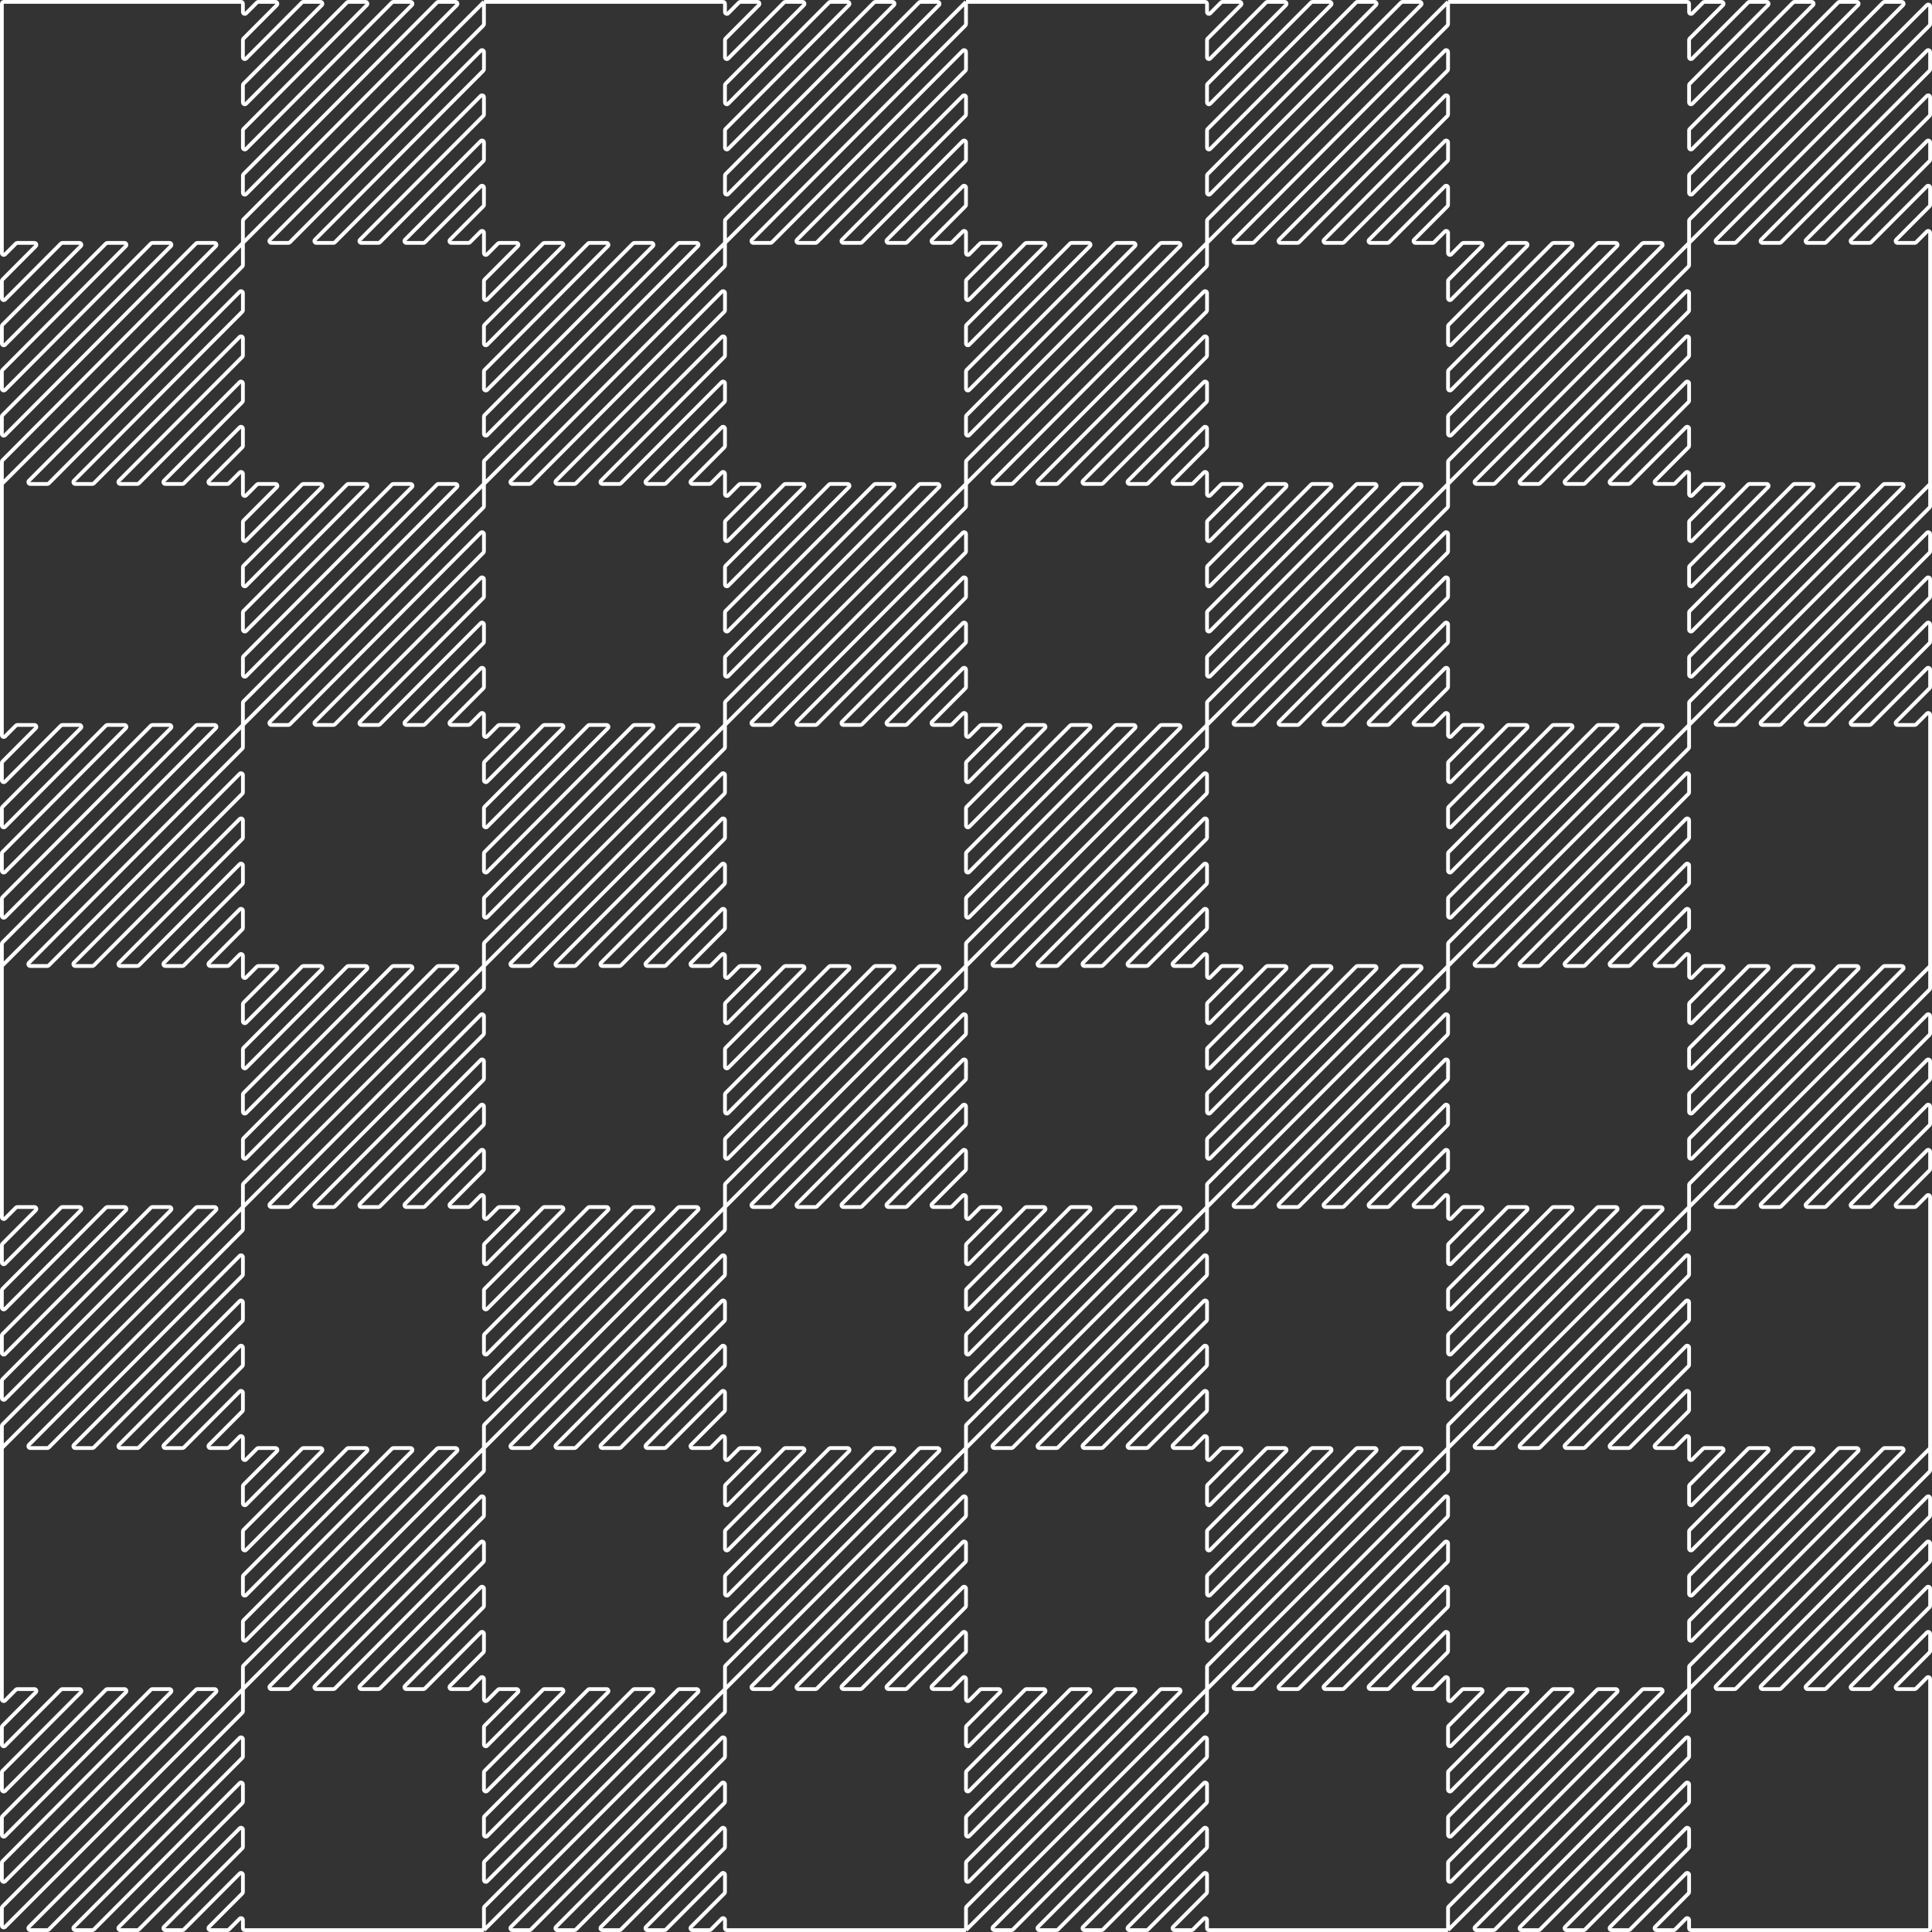 <svg width="1026" height="1026" viewBox="0 0 1026 1026" fill="none" xmlns="http://www.w3.org/2000/svg">
<rect x="0" y="0" width="1026" height="1026" fill="#333333" stroke="none"/>
<path d="M129 897L2.707 1023.29C2.077 1023.92 1 1023.48 1 1022.59V1013.21C1 1012.94 1.105 1012.69 1.292 1012.5L114.643 898.706C115.271 898.075 114.825 897 113.935 897H104.804C104.539 897 104.284 897.106 104.096 897.294L2.708 999.078C2.079 999.71 1 999.264 1 998.372L1 989.206C1 988.941 1.105 988.688 1.292 988.5L90.737 898.706C91.365 898.075 90.918 897 90.028 897H80.898C80.632 897 80.377 897.106 80.189 897.294L2.709 975.078C2.079 975.71 1 975.264 1 974.372L1 965.206C1 964.941 1.105 964.688 1.292 964.5L66.83 898.706C67.458 898.075 67.011 897 66.121 897H56.991C56.725 897 56.47 897.106 56.283 897.294L2.709 951.078C2.079 951.71 1 951.264 1 950.372L1 941.206C1 940.941 1.105 940.688 1.292 940.5L42.923 898.706C43.551 898.075 43.105 897 42.215 897H33.085C32.819 897 32.564 897.106 32.376 897.294L2.709 927.078C2.079 927.71 1 927.264 1 926.372L1 917.206C1 916.941 1.105 916.688 1.292 916.5L19.017 898.706C19.645 898.075 19.198 897 18.308 897H9.178C8.912 897 8.657 897.106 8.469 897.294L2.709 903.078C2.079 903.71 1 903.264 1 902.372L1 769M129 897V908.794C129 909.059 128.895 909.312 128.708 909.5L15.357 1023.29C14.729 1023.92 15.175 1025 16.065 1025H25.196C25.462 1025 25.716 1024.89 25.904 1024.71L127.292 922.922C127.921 922.29 129 922.736 129 923.628V932.794C129 933.059 128.895 933.312 128.708 933.5L39.263 1023.29C38.635 1023.92 39.082 1025 39.972 1025H49.102C49.368 1025 49.623 1024.89 49.811 1024.71L127.292 946.922C127.921 946.29 129 946.736 129 947.628V956.794C129 957.059 128.895 957.312 128.708 957.5L63.17 1023.29C62.542 1023.92 62.989 1025 63.879 1025H73.009C73.275 1025 73.53 1024.89 73.717 1024.71L127.292 970.922C127.921 970.29 129 970.736 129 971.628V980.794C129 981.059 128.895 981.312 128.708 981.5L87.077 1023.29C86.448 1023.92 86.895 1025 87.785 1025H96.915C97.181 1025 97.436 1024.89 97.624 1024.71L127.292 994.922C127.921 994.29 129 994.736 129 995.628V1004.79C129 1005.06 128.895 1005.31 128.708 1005.5L110.983 1023.29C110.355 1023.92 110.802 1025 111.692 1025H120.822C121.088 1025 121.343 1024.89 121.531 1024.71L127.292 1018.92C127.921 1018.29 129 1018.74 129 1019.63V1024C129 1024.55 129.448 1025 130 1025H257M129 897L257 769M129 897V885.206C129 884.941 129.105 884.688 129.292 884.5L242.643 770.706C243.271 770.075 242.825 769 241.935 769H232.804C232.539 769 232.284 769.106 232.096 769.294L130.708 871.078C130.079 871.71 129 871.264 129 870.372V861.206C129 860.941 129.105 860.688 129.292 860.5L218.737 770.706C219.365 770.075 218.918 769 218.028 769H208.898C208.632 769 208.377 769.106 208.189 769.294L130.708 847.078C130.079 847.71 129 847.264 129 846.372V837.206C129 836.941 129.105 836.688 129.292 836.5L194.83 770.706C195.458 770.075 195.011 769 194.122 769H184.991C184.725 769 184.47 769.106 184.283 769.294L130.708 823.078C130.079 823.71 129 823.264 129 822.372V813.206C129 812.941 129.105 812.688 129.292 812.5L170.923 770.706C171.552 770.075 171.105 769 170.215 769H161.085C160.819 769 160.564 769.106 160.376 769.294L130.709 799.078C130.079 799.71 129 799.264 129 798.372L129 789.206C129 788.941 129.105 788.688 129.292 788.5L147.017 770.706C147.645 770.075 147.198 769 146.308 769H137.178C136.912 769 136.657 769.106 136.469 769.294L130.709 775.078C130.079 775.71 129 775.264 129 774.372V769L129 763.628C129 762.736 127.921 762.29 127.292 762.922L121.531 768.706C121.343 768.894 121.088 769 120.822 769H111.692C110.802 769 110.355 767.925 110.983 767.294L128.708 749.5C128.895 749.312 129 749.059 129 748.794V739.628C129 738.736 127.921 738.29 127.292 738.922L97.624 768.706C97.436 768.894 97.181 769 96.915 769H87.785C86.895 769 86.448 767.925 87.077 767.294L128.708 725.5C128.895 725.312 129 725.059 129 724.794V715.628C129 714.736 127.921 714.29 127.292 714.922L73.717 768.706C73.53 768.894 73.275 769 73.009 769H63.879C62.989 769 62.542 767.925 63.17 767.294L128.708 701.5C128.895 701.312 129 701.059 129 700.794V691.628C129 690.736 127.921 690.29 127.292 690.922L49.811 768.706C49.623 768.894 49.368 769 49.102 769H39.972C39.082 769 38.635 767.925 39.263 767.294L128.708 677.5C128.895 677.312 129 677.059 129 676.794V667.628C129 666.736 127.921 666.29 127.292 666.922L25.904 768.706C25.716 768.894 25.462 769 25.196 769H16.065C15.175 769 14.729 767.925 15.357 767.294L128.708 653.5C128.895 653.312 129 653.059 129 652.794V641M1 769L129 641M1 769V757.206C1 756.941 1.105 756.688 1.292 756.5L114.643 642.706C115.271 642.075 114.825 641 113.935 641H104.804C104.539 641 104.284 641.106 104.096 641.294L2.708 743.078C2.079 743.71 1 743.264 1 742.372L1 733.206C1 732.941 1.105 732.688 1.292 732.5L90.737 642.706C91.365 642.075 90.918 641 90.028 641H80.898C80.632 641 80.377 641.106 80.189 641.294L2.709 719.078C2.079 719.71 1 719.264 1 718.372L1 709.206C1 708.941 1.105 708.688 1.292 708.5L66.83 642.706C67.458 642.075 67.011 641 66.121 641H56.991C56.725 641 56.47 641.106 56.283 641.294L2.709 695.078C2.079 695.71 1 695.264 1 694.372L1 685.206C1 684.941 1.105 684.688 1.292 684.5L42.923 642.706C43.551 642.075 43.105 641 42.215 641H33.085C32.819 641 32.564 641.106 32.376 641.294L2.709 671.078C2.079 671.71 1 671.264 1 670.372L1 661.206C1 660.941 1.105 660.688 1.292 660.5L19.017 642.706C19.645 642.075 19.198 641 18.308 641H9.178C8.912 641 8.657 641.106 8.469 641.294L2.709 647.078C2.079 647.71 1 647.264 1 646.372L1 513M257 769V780.794C257 781.059 256.895 781.312 256.709 781.5L143.357 895.294C142.729 895.925 143.175 897 144.065 897H153.196C153.461 897 153.716 896.894 153.904 896.706L255.292 794.922C255.921 794.29 257 794.736 257 795.628V804.794C257 805.059 256.895 805.312 256.709 805.5L167.263 895.294C166.635 895.925 167.082 897 167.972 897H177.102C177.368 897 177.623 896.894 177.811 896.706L255.292 818.922C255.921 818.29 257 818.736 257 819.628V828.794C257 829.059 256.895 829.312 256.709 829.5L191.17 895.294C190.542 895.925 190.989 897 191.879 897H201.009C201.275 897 201.53 896.894 201.717 896.706L255.292 842.922C255.921 842.29 257 842.736 257 843.628V852.794C257 853.059 256.895 853.312 256.709 853.5L215.077 895.294C214.449 895.925 214.895 897 215.785 897H224.915C225.181 897 225.436 896.894 225.624 896.706L255.292 866.922C255.921 866.29 257 866.736 257 867.628V876.794C257 877.059 256.895 877.312 256.709 877.5L238.983 895.294C238.355 895.925 238.802 897 239.692 897H248.822C249.088 897 249.343 896.894 249.531 896.706L255.292 890.922C255.921 890.29 257 890.736 257 891.628V897V902.372C257 903.264 258.079 903.71 258.709 903.078L264.47 897.294C264.657 897.106 264.912 897 265.178 897H274.308C275.198 897 275.645 898.075 275.017 898.706L257.292 916.5C257.105 916.688 257 916.941 257 917.206V926.372C257 927.264 258.079 927.71 258.709 927.078L288.376 897.294C288.564 897.106 288.819 897 289.085 897H298.215C299.105 897 299.552 898.075 298.923 898.706L257.292 940.5C257.105 940.688 257 940.941 257 941.206V950.372C257 951.264 258.079 951.71 258.709 951.078L312.283 897.294C312.47 897.106 312.725 897 312.991 897H322.122C323.011 897 323.458 898.075 322.83 898.706L257.292 964.5C257.105 964.688 257 964.941 257 965.206V974.372C257 975.264 258.079 975.71 258.709 975.078L336.189 897.294C336.377 897.106 336.632 897 336.898 897H346.028C346.918 897 347.365 898.075 346.737 898.706L257.292 988.5C257.105 988.688 257 988.941 257 989.206V998.372C257 999.264 258.079 999.71 258.709 999.078L360.096 897.294C360.284 897.106 360.539 897 360.804 897H369.935C370.825 897 371.271 898.075 370.643 898.706L257.292 1012.5C257.105 1012.69 257 1012.94 257 1013.21V1025M257 769L385 641M257 769V757.206C257 756.941 257.105 756.688 257.292 756.5L370.643 642.706C371.271 642.075 370.825 641 369.935 641H360.804C360.539 641 360.284 641.106 360.096 641.294L258.709 743.078C258.079 743.71 257 743.264 257 742.372V733.206C257 732.941 257.105 732.688 257.292 732.5L346.737 642.706C347.365 642.075 346.918 641 346.028 641H336.898C336.632 641 336.377 641.106 336.189 641.294L258.709 719.078C258.079 719.71 257 719.264 257 718.372V709.206C257 708.941 257.105 708.688 257.292 708.5L322.83 642.706C323.458 642.075 323.011 641 322.122 641H312.991C312.725 641 312.47 641.106 312.283 641.294L258.709 695.078C258.079 695.71 257 695.264 257 694.372V685.206C257 684.941 257.105 684.688 257.292 684.5L298.923 642.706C299.552 642.075 299.105 641 298.215 641H289.085C288.819 641 288.564 641.106 288.376 641.294L258.709 671.078C258.079 671.71 257 671.264 257 670.372V661.206C257 660.941 257.105 660.688 257.292 660.5L275.017 642.706C275.645 642.075 275.198 641 274.308 641H265.178C264.912 641 264.657 641.106 264.47 641.294L258.709 647.078C258.079 647.71 257 647.264 257 646.372V641V635.628C257 634.736 255.921 634.29 255.292 634.922L249.531 640.706C249.343 640.894 249.088 641 248.822 641H239.692C238.802 641 238.355 639.925 238.983 639.294L256.709 621.5C256.895 621.312 257 621.059 257 620.794V611.628C257 610.736 255.921 610.29 255.292 610.922L225.624 640.706C225.436 640.894 225.181 641 224.915 641H215.785C214.895 641 214.449 639.925 215.077 639.294L256.709 597.5C256.895 597.312 257 597.059 257 596.794V587.628C257 586.736 255.921 586.29 255.292 586.922L201.717 640.706C201.53 640.894 201.275 641 201.009 641H191.879C190.989 641 190.542 639.925 191.17 639.294L256.709 573.5C256.895 573.312 257 573.059 257 572.794V563.628C257 562.736 255.921 562.29 255.292 562.922L177.811 640.706C177.623 640.894 177.368 641 177.102 641H167.972C167.082 641 166.635 639.925 167.263 639.294L256.709 549.5C256.895 549.312 257 549.059 257 548.794V539.628C257 538.736 255.921 538.29 255.292 538.922L153.904 640.706C153.716 640.894 153.461 641 153.196 641H144.065C143.175 641 142.729 639.925 143.357 639.294L256.709 525.5C256.895 525.312 257 525.059 257 524.794V513M385 641V652.794C385 653.059 384.895 653.312 384.709 653.5L271.357 767.294C270.729 767.925 271.175 769 272.065 769H281.196C281.461 769 281.716 768.894 281.904 768.706L383.292 666.922C383.921 666.29 385 666.736 385 667.628V676.794C385 677.059 384.895 677.312 384.709 677.5L295.263 767.294C294.635 767.925 295.082 769 295.972 769H305.102C305.368 769 305.623 768.894 305.811 768.706L383.292 690.922C383.921 690.29 385 690.736 385 691.628V700.794C385 701.059 384.895 701.312 384.709 701.5L319.17 767.294C318.542 767.925 318.989 769 319.879 769H329.009C329.275 769 329.53 768.894 329.717 768.706L383.292 714.922C383.921 714.29 385 714.736 385 715.628V724.794C385 725.059 384.895 725.312 384.709 725.5L343.077 767.294C342.449 767.925 342.895 769 343.785 769H352.915C353.181 769 353.436 768.894 353.624 768.706L383.292 738.922C383.921 738.29 385 738.736 385 739.628V748.794C385 749.059 384.895 749.312 384.709 749.5L366.983 767.294C366.355 767.925 366.802 769 367.692 769H376.822C377.088 769 377.343 768.894 377.531 768.706L383.292 762.922C383.921 762.29 385 762.736 385 763.628V769V774.372C385 775.264 386.079 775.71 386.709 775.078L392.47 769.294C392.657 769.106 392.912 769 393.178 769H402.308C403.198 769 403.645 770.075 403.017 770.706L385.292 788.5C385.105 788.688 385 788.941 385 789.206V798.372C385 799.264 386.079 799.71 386.709 799.078L416.376 769.294C416.564 769.106 416.819 769 417.085 769H426.215C427.105 769 427.552 770.075 426.923 770.706L385.292 812.5C385.105 812.688 385 812.941 385 813.206V822.372C385 823.264 386.079 823.71 386.709 823.078L440.283 769.294C440.47 769.106 440.725 769 440.991 769H450.122C451.011 769 451.458 770.075 450.83 770.706L385.292 836.5C385.105 836.688 385 836.941 385 837.206V846.372C385 847.264 386.079 847.71 386.709 847.078L464.189 769.294C464.377 769.106 464.632 769 464.898 769H474.028C474.918 769 475.365 770.075 474.737 770.706L385.292 860.5C385.105 860.688 385 860.941 385 861.206V870.372C385 871.264 386.079 871.71 386.709 871.078L488.096 769.294C488.284 769.106 488.539 769 488.804 769H497.935C498.825 769 499.271 770.075 498.643 770.706L385.292 884.5C385.105 884.688 385 884.941 385 885.206V897M385 641L513 513M385 641V629.206C385 628.941 385.105 628.688 385.292 628.5L498.643 514.706C499.271 514.075 498.825 513 497.935 513H488.804C488.539 513 488.284 513.106 488.096 513.294L386.709 615.078C386.079 615.71 385 615.264 385 614.372V605.206C385 604.941 385.105 604.688 385.292 604.5L474.737 514.706C475.365 514.075 474.918 513 474.028 513H464.898C464.632 513 464.377 513.106 464.189 513.294L386.709 591.078C386.079 591.71 385 591.264 385 590.372V581.206C385 580.941 385.105 580.688 385.292 580.5L450.83 514.706C451.458 514.075 451.011 513 450.122 513H440.991C440.725 513 440.47 513.106 440.283 513.294L386.709 567.078C386.079 567.71 385 567.264 385 566.372V557.206C385 556.941 385.105 556.688 385.292 556.5L426.923 514.706C427.552 514.075 427.105 513 426.215 513H417.085C416.819 513 416.564 513.106 416.376 513.294L386.709 543.078C386.079 543.71 385 543.264 385 542.372V533.206C385 532.941 385.105 532.688 385.292 532.5L403.017 514.706C403.645 514.075 403.198 513 402.308 513H393.178C392.912 513 392.657 513.106 392.47 513.294L386.709 519.078C386.079 519.71 385 519.264 385 518.372V513V507.628C385 506.736 383.921 506.29 383.292 506.922L377.531 512.706C377.343 512.894 377.088 513 376.822 513H367.692C366.802 513 366.355 511.925 366.983 511.294L384.709 493.5C384.895 493.312 385 493.059 385 492.794V483.628C385 482.736 383.921 482.29 383.292 482.922L353.624 512.706C353.436 512.894 353.181 513 352.915 513H343.785C342.895 513 342.449 511.925 343.077 511.294L384.709 469.5C384.895 469.312 385 469.059 385 468.794V459.628C385 458.736 383.921 458.29 383.292 458.922L329.717 512.706C329.53 512.894 329.275 513 329.009 513H319.879C318.989 513 318.542 511.925 319.17 511.294L384.709 445.5C384.895 445.312 385 445.059 385 444.794V435.628C385 434.736 383.921 434.29 383.292 434.922L305.811 512.706C305.623 512.894 305.368 513 305.102 513H295.972C295.082 513 294.635 511.925 295.263 511.294L384.709 421.5C384.895 421.312 385 421.059 385 420.794V411.628C385 410.736 383.921 410.29 383.292 410.922L281.904 512.706C281.716 512.894 281.461 513 281.196 513H272.065C271.175 513 270.729 511.925 271.357 511.294L384.709 397.5C384.895 397.312 385 397.059 385 396.794V385M513 513V524.794C513 525.059 512.895 525.312 512.708 525.5L399.357 639.294C398.729 639.925 399.175 641 400.065 641H409.196C409.461 641 409.716 640.894 409.904 640.706L511.292 538.922C511.921 538.29 513 538.736 513 539.628V548.794C513 549.059 512.895 549.312 512.708 549.5L423.263 639.294C422.635 639.925 423.082 641 423.972 641H433.102C433.368 641 433.623 640.894 433.811 640.706L511.292 562.922C511.921 562.29 513 562.736 513 563.628V572.794C513 573.059 512.895 573.312 512.708 573.5L447.17 639.294C446.542 639.925 446.989 641 447.879 641H457.009C457.275 641 457.53 640.894 457.717 640.706L511.292 586.922C511.921 586.29 513 586.736 513 587.628V596.794C513 597.059 512.895 597.312 512.708 597.5L471.077 639.294C470.449 639.925 470.895 641 471.785 641H480.915C481.181 641 481.436 640.894 481.624 640.706L511.292 610.922C511.921 610.29 513 610.736 513 611.628V620.794C513 621.059 512.895 621.312 512.708 621.5L494.983 639.294C494.355 639.925 494.802 641 495.692 641H504.822C505.088 641 505.343 640.894 505.531 640.706L511.292 634.922C511.921 634.29 513 634.736 513 635.628V641V646.372C513 647.264 514.079 647.71 514.708 647.078L520.469 641.294C520.657 641.106 520.912 641 521.178 641H530.308C531.198 641 531.645 642.075 531.017 642.706L513.292 660.5C513.105 660.688 513 660.941 513 661.206V670.372C513 671.264 514.079 671.71 514.708 671.078L544.376 641.294C544.564 641.106 544.819 641 545.085 641H554.215C555.105 641 555.552 642.075 554.923 642.706L513.292 684.5C513.105 684.688 513 684.941 513 685.206V694.372C513 695.264 514.079 695.71 514.708 695.078L568.283 641.294C568.47 641.106 568.725 641 568.991 641H578.121C579.011 641 579.458 642.075 578.83 642.706L513.292 708.5C513.105 708.688 513 708.941 513 709.206V718.372C513 719.264 514.079 719.71 514.708 719.078L592.189 641.294C592.377 641.106 592.632 641 592.898 641H602.028C602.918 641 603.365 642.075 602.737 642.706L513.292 732.5C513.105 732.688 513 732.941 513 733.206V742.372C513 743.264 514.079 743.71 514.708 743.078L616.096 641.294C616.284 641.106 616.539 641 616.804 641H625.935C626.825 641 627.271 642.075 626.643 642.706L513.292 756.5C513.105 756.688 513 756.941 513 757.206V769M513 513L641 385M513 513V501.206C513 500.941 513.105 500.688 513.292 500.5L626.643 386.706C627.271 386.075 626.825 385 625.935 385H616.804C616.539 385 616.284 385.106 616.096 385.294L514.708 487.078C514.079 487.71 513 487.264 513 486.372V477.206C513 476.941 513.105 476.688 513.292 476.5L602.737 386.706C603.365 386.075 602.918 385 602.028 385H592.898C592.632 385 592.377 385.106 592.189 385.294L514.708 463.078C514.079 463.71 513 463.264 513 462.372V453.206C513 452.941 513.105 452.688 513.292 452.5L578.83 386.706C579.458 386.075 579.011 385 578.121 385H568.991C568.725 385 568.47 385.106 568.283 385.294L514.708 439.078C514.079 439.71 513 439.264 513 438.372V429.206C513 428.941 513.105 428.688 513.292 428.5L554.923 386.706C555.552 386.075 555.105 385 554.215 385H545.085C544.819 385 544.564 385.106 544.376 385.294L514.708 415.078C514.079 415.71 513 415.264 513 414.372V405.206C513 404.941 513.105 404.688 513.292 404.5L531.017 386.706C531.645 386.075 531.198 385 530.308 385H521.178C520.912 385 520.657 385.106 520.469 385.294L514.708 391.078C514.079 391.71 513 391.264 513 390.372V385V379.628C513 378.736 511.921 378.29 511.292 378.922L505.531 384.706C505.343 384.894 505.088 385 504.822 385H495.692C494.802 385 494.355 383.925 494.983 383.294L512.708 365.5C512.895 365.312 513 365.059 513 364.794V355.628C513 354.736 511.921 354.29 511.292 354.922L481.624 384.706C481.436 384.894 481.181 385 480.915 385H471.785C470.895 385 470.449 383.925 471.077 383.294L512.708 341.5C512.895 341.312 513 341.059 513 340.794V331.628C513 330.736 511.921 330.29 511.292 330.922L457.717 384.706C457.53 384.894 457.275 385 457.009 385H447.879C446.989 385 446.542 383.925 447.17 383.294L512.708 317.5C512.895 317.312 513 317.059 513 316.794V307.628C513 306.736 511.921 306.29 511.292 306.922L433.811 384.706C433.623 384.894 433.368 385 433.102 385H423.972C423.082 385 422.635 383.925 423.263 383.294L512.708 293.5C512.895 293.312 513 293.059 513 292.794V283.628C513 282.736 511.921 282.29 511.292 282.922L409.904 384.706C409.716 384.894 409.461 385 409.196 385H400.065C399.175 385 398.729 383.925 399.357 383.294L512.708 269.5C512.895 269.312 513 269.059 513 268.794V257M897 129L1023.29 2.707C1023.92 2.077 1025 2.523 1025 3.414V12.794C1025 13.059 1024.9 13.312 1024.71 13.5L911.357 127.294C910.729 127.925 911.175 129 912.065 129H921.196C921.461 129 921.716 128.894 921.904 128.706L973.305 77.103L1023.29 26.922C1023.92 26.29 1025 26.736 1025 27.628V36.794C1025 37.059 1024.9 37.312 1024.71 37.5L935.263 127.294C934.635 127.925 935.082 129 935.972 129H945.102C945.368 129 945.623 128.894 945.811 128.706L1023.29 50.922C1023.92 50.29 1025 50.736 1025 51.628V60.794C1025 61.059 1024.9 61.312 1024.71 61.5L959.17 127.294C958.542 127.925 958.989 129 959.879 129H969.009C969.275 129 969.53 128.894 969.717 128.706L1023.29 74.922C1023.92 74.29 1025 74.736 1025 75.628V84.794C1025 85.059 1024.9 85.312 1024.71 85.5L983.077 127.294C982.448 127.925 982.895 129 983.785 129H992.915C993.181 129 993.436 128.894 993.624 128.706L1023.29 98.922C1023.92 98.29 1025 98.736 1025 99.628V108.794C1025 109.059 1024.9 109.312 1024.71 109.5L1006.98 127.294C1006.36 127.925 1006.8 129 1007.69 129H1016.82C1017.09 129 1017.34 128.894 1017.53 128.706L1023.29 122.922C1023.92 122.29 1025 122.736 1025 123.628V257M897 129V117.206C897 116.941 897.105 116.688 897.292 116.5L1010.64 2.706C1011.27 2.075 1010.82 1 1009.93 1H1000.8C1000.54 1 1000.28 1.106 1000.1 1.294L898.708 103.078C898.079 103.71 897 103.264 897 102.372V93.206C897 92.941 897.105 92.688 897.292 92.5L986.737 2.706C987.365 2.075 986.918 1 986.028 1H976.898C976.632 1 976.377 1.106 976.189 1.294L898.708 79.078C898.079 79.71 897 79.264 897 78.372V69.206C897 68.941 897.105 68.688 897.292 68.5L962.83 2.706C963.458 2.075 963.011 1 962.121 1H952.991C952.725 1 952.47 1.106 952.283 1.294L898.708 55.078C898.079 55.71 897 55.264 897 54.372V45.206C897 44.941 897.105 44.688 897.292 44.5L938.923 2.706C939.552 2.075 939.105 1 938.215 1H929.085C928.819 1 928.564 1.106 928.376 1.294L898.708 31.078C898.079 31.71 897 31.264 897 30.372V21.206C897 20.941 897.105 20.688 897.292 20.5L915.017 2.706C915.645 2.075 915.198 1 914.308 1H905.178C904.912 1 904.657 1.106 904.469 1.294L898.708 7.078C898.079 7.71 897 7.264 897 6.372V2C897 1.448 896.552 1 896 1H769M897 129L769 257M897 129V140.794C897 141.059 896.895 141.312 896.708 141.5L783.357 255.294C782.729 255.925 783.175 257 784.065 257H793.196C793.461 257 793.716 256.894 793.904 256.706L895.292 154.922C895.921 154.29 897 154.736 897 155.628V164.794C897 165.059 896.895 165.312 896.708 165.5L807.263 255.294C806.635 255.925 807.082 257 807.972 257H817.102C817.368 257 817.623 256.894 817.811 256.706L895.292 178.922C895.921 178.29 897 178.736 897 179.628V188.794C897 189.059 896.895 189.312 896.708 189.5L831.17 255.294C830.542 255.925 830.989 257 831.879 257H841.009C841.275 257 841.53 256.894 841.717 256.706L895.292 202.922C895.921 202.29 897 202.736 897 203.628V212.794C897 213.059 896.895 213.312 896.708 213.5L855.077 255.294C854.448 255.925 854.895 257 855.785 257H864.915C865.181 257 865.436 256.894 865.624 256.706L895.292 226.922C895.921 226.29 897 226.736 897 227.628V236.794C897 237.059 896.895 237.312 896.708 237.5L878.983 255.294C878.355 255.925 878.802 257 879.692 257H888.822C889.088 257 889.343 256.894 889.531 256.706L895.292 250.922C895.921 250.29 897 250.736 897 251.628V257V262.372C897 263.264 898.079 263.71 898.708 263.078L904.469 257.294C904.657 257.106 904.912 257 905.178 257H914.308C915.198 257 915.645 258.075 915.017 258.706L897.292 276.5C897.105 276.688 897 276.941 897 277.206V286.372C897 287.264 898.079 287.71 898.708 287.078L928.376 257.294C928.564 257.106 928.819 257 929.085 257H938.215C939.105 257 939.552 258.075 938.923 258.706L897.292 300.5C897.105 300.688 897 300.941 897 301.206V310.372C897 311.264 898.079 311.71 898.708 311.078L952.283 257.294C952.47 257.106 952.725 257 952.991 257H962.121C963.011 257 963.458 258.075 962.83 258.706L897.292 324.5C897.105 324.688 897 324.941 897 325.206V334.372C897 335.264 898.079 335.71 898.708 335.078L976.189 257.294C976.377 257.106 976.632 257 976.898 257H986.028C986.918 257 987.365 258.075 986.737 258.706L897.292 348.5C897.105 348.688 897 348.941 897 349.206V358.372C897 359.264 898.079 359.71 898.708 359.078L1000.1 257.294C1000.28 257.106 1000.54 257 1000.8 257H1009.93C1010.82 257 1011.27 258.075 1010.64 258.706L897.292 372.5C897.105 372.688 897 372.941 897 373.206V385M1025 257L897 385M1025 257V268.794C1025 269.059 1024.9 269.312 1024.71 269.5L911.357 383.294C910.729 383.925 911.175 385 912.065 385H921.196C921.461 385 921.716 384.894 921.904 384.706L1023.29 282.922C1023.92 282.29 1025 282.736 1025 283.628V292.794C1025 293.059 1024.9 293.312 1024.71 293.5L935.263 383.294C934.635 383.925 935.082 385 935.972 385H945.102C945.368 385 945.623 384.894 945.811 384.706L1023.29 306.922C1023.92 306.29 1025 306.736 1025 307.628V316.794C1025 317.059 1024.9 317.312 1024.71 317.5L959.17 383.294C958.542 383.925 958.989 385 959.879 385H969.009C969.275 385 969.53 384.894 969.717 384.706L1023.29 330.922C1023.92 330.29 1025 330.736 1025 331.628V340.794C1025 341.059 1024.9 341.312 1024.71 341.5L983.077 383.294C982.448 383.925 982.895 385 983.785 385H992.915C993.181 385 993.436 384.894 993.624 384.706L1023.29 354.922C1023.92 354.29 1025 354.736 1025 355.628V364.794C1025 365.059 1024.9 365.312 1024.71 365.5L1006.98 383.294C1006.36 383.925 1006.8 385 1007.69 385H1016.82C1017.09 385 1017.34 384.894 1017.53 384.706L1023.29 378.922C1023.92 378.29 1025 378.736 1025 379.628V513M769 257V245.206C769 244.941 769.105 244.688 769.292 244.5L882.643 130.706C883.271 130.075 882.825 129 881.935 129H872.804C872.539 129 872.284 129.106 872.096 129.294L770.708 231.078C770.079 231.71 769 231.264 769 230.372V221.206C769 220.941 769.105 220.688 769.292 220.5L858.737 130.706C859.365 130.075 858.918 129 858.028 129H848.898C848.632 129 848.377 129.106 848.189 129.294L770.708 207.078C770.079 207.71 769 207.264 769 206.372V197.206C769 196.941 769.105 196.688 769.292 196.5L834.83 130.706C835.458 130.075 835.011 129 834.121 129H824.991C824.725 129 824.47 129.106 824.283 129.294L770.708 183.078C770.079 183.71 769 183.264 769 182.372V173.206C769 172.941 769.105 172.688 769.292 172.5L810.923 130.706C811.552 130.075 811.105 129 810.215 129H801.085C800.819 129 800.564 129.106 800.376 129.294L770.708 159.078C770.079 159.71 769 159.264 769 158.372V149.206C769 148.941 769.105 148.688 769.292 148.5L787.017 130.706C787.645 130.075 787.198 129 786.308 129H777.178C776.912 129 776.657 129.106 776.469 129.294L770.708 135.078C770.079 135.71 769 135.264 769 134.372V129V123.628C769 122.736 767.921 122.29 767.292 122.922L761.531 128.706C761.343 128.894 761.088 129 760.822 129H751.692C750.802 129 750.355 127.925 750.983 127.294L768.708 109.5C768.895 109.312 769 109.059 769 108.794V99.628C769 98.736 767.921 98.29 767.292 98.922L737.624 128.706C737.436 128.894 737.181 129 736.915 129H727.785C726.895 129 726.448 127.925 727.077 127.294L768.708 85.5C768.895 85.312 769 85.059 769 84.794V75.628C769 74.736 767.921 74.29 767.292 74.922L713.717 128.706C713.53 128.894 713.275 129 713.009 129H703.879C702.989 129 702.542 127.925 703.17 127.294L768.708 61.5C768.895 61.312 769 61.059 769 60.794V51.628C769 50.736 767.921 50.29 767.292 50.922L689.811 128.706C689.623 128.894 689.368 129 689.102 129H679.972C679.082 129 678.635 127.925 679.263 127.294L768.708 37.5C768.895 37.312 769 37.059 769 36.794V27.628C769 26.736 767.921 26.29 767.292 26.922L665.904 128.706C665.716 128.894 665.461 129 665.196 129H656.065C655.175 129 654.729 127.925 655.357 127.294L768.708 13.5C768.895 13.312 769 13.059 769 12.794V1M769 257L641 385M769 257V268.794C769 269.059 768.895 269.312 768.708 269.5L655.357 383.294C654.729 383.925 655.175 385 656.065 385H665.196C665.461 385 665.716 384.894 665.904 384.706L767.292 282.922C767.921 282.29 769 282.736 769 283.628V292.794C769 293.059 768.895 293.312 768.708 293.5L679.263 383.294C678.635 383.925 679.082 385 679.972 385H689.102C689.368 385 689.623 384.894 689.811 384.706L767.292 306.922C767.921 306.29 769 306.736 769 307.628V316.794C769 317.059 768.895 317.312 768.708 317.5L703.17 383.294C702.542 383.925 702.989 385 703.879 385H713.009C713.275 385 713.53 384.894 713.717 384.706L767.292 330.922C767.921 330.29 769 330.736 769 331.628V340.794C769 341.059 768.895 341.312 768.708 341.5L727.077 383.294C726.448 383.925 726.895 385 727.785 385H736.915C737.181 385 737.436 384.894 737.624 384.706L767.292 354.922C767.921 354.29 769 354.736 769 355.628V364.794C769 365.059 768.895 365.312 768.708 365.5L750.983 383.294C750.355 383.925 750.802 385 751.692 385H760.822C761.088 385 761.343 384.894 761.531 384.706L767.292 378.922C767.921 378.29 769 378.736 769 379.628V385V390.372C769 391.264 770.079 391.71 770.708 391.078L776.469 385.294C776.657 385.106 776.912 385 777.178 385H786.308C787.198 385 787.645 386.075 787.017 386.706L769.292 404.5C769.105 404.688 769 404.941 769 405.206V414.372C769 415.264 770.079 415.71 770.708 415.078L800.376 385.294C800.564 385.106 800.819 385 801.085 385H810.215C811.105 385 811.552 386.075 810.923 386.706L769.292 428.5C769.105 428.688 769 428.941 769 429.206V438.372C769 439.264 770.079 439.71 770.708 439.078L824.283 385.294C824.47 385.106 824.725 385 824.991 385H834.121C835.011 385 835.458 386.075 834.83 386.706L769.292 452.5C769.105 452.688 769 452.941 769 453.206V462.372C769 463.264 770.079 463.71 770.708 463.078L848.189 385.294C848.377 385.106 848.632 385 848.898 385H858.028C858.918 385 859.365 386.075 858.737 386.706L769.292 476.5C769.105 476.688 769 476.941 769 477.206V486.372C769 487.264 770.079 487.71 770.708 487.078L872.096 385.294C872.284 385.106 872.539 385 872.804 385H881.935C882.825 385 883.271 386.075 882.643 386.706L769.292 500.5C769.105 500.688 769 500.941 769 501.206V513M641 385V373.206C641 372.941 641.105 372.688 641.292 372.5L754.643 258.706C755.271 258.075 754.825 257 753.935 257H744.804C744.539 257 744.284 257.106 744.096 257.294L642.708 359.078C642.079 359.71 641 359.264 641 358.372V349.206C641 348.941 641.105 348.688 641.292 348.5L730.737 258.706C731.365 258.075 730.918 257 730.028 257H720.898C720.632 257 720.377 257.106 720.189 257.294L642.708 335.078C642.079 335.71 641 335.264 641 334.372V325.206C641 324.941 641.105 324.688 641.292 324.5L706.83 258.706C707.458 258.075 707.011 257 706.121 257H696.991C696.725 257 696.47 257.106 696.283 257.294L642.708 311.078C642.079 311.71 641 311.264 641 310.372V301.206C641 300.941 641.105 300.688 641.292 300.5L682.923 258.706C683.552 258.075 683.105 257 682.215 257H673.085C672.819 257 672.564 257.106 672.376 257.294L642.708 287.078C642.079 287.71 641 287.264 641 286.372V277.206C641 276.941 641.105 276.688 641.292 276.5L659.017 258.706C659.645 258.075 659.198 257 658.308 257H649.178C648.912 257 648.657 257.106 648.469 257.294L642.708 263.078C642.079 263.71 641 263.264 641 262.372V257V251.628C641 250.736 639.921 250.29 639.292 250.922L633.531 256.706C633.343 256.894 633.088 257 632.822 257H623.692C622.802 257 622.355 255.925 622.983 255.294L640.708 237.5C640.895 237.312 641 237.059 641 236.794V227.628C641 226.736 639.921 226.29 639.292 226.922L609.624 256.706C609.436 256.894 609.181 257 608.915 257H599.785C598.895 257 598.448 255.925 599.077 255.294L640.708 213.5C640.895 213.312 641 213.059 641 212.794V203.628C641 202.736 639.921 202.29 639.292 202.922L585.717 256.706C585.53 256.894 585.275 257 585.009 257H575.879C574.989 257 574.542 255.925 575.17 255.294L640.708 189.5C640.895 189.312 641 189.059 641 188.794V179.628C641 178.736 639.921 178.29 639.292 178.922L561.811 256.706C561.623 256.894 561.368 257 561.102 257H551.972C551.082 257 550.635 255.925 551.263 255.294L640.708 165.5C640.895 165.312 641 165.059 641 164.794V155.628C641 154.736 639.921 154.29 639.292 154.922L537.904 256.706C537.716 256.894 537.461 257 537.196 257H528.065C527.175 257 526.729 255.925 527.357 255.294L640.708 141.5C640.895 141.312 641 141.059 641 140.794V129M641 385V396.794C641 397.059 640.895 397.312 640.708 397.5L527.357 511.294C526.729 511.925 527.175 513 528.065 513H537.196C537.461 513 537.716 512.894 537.904 512.706L639.292 410.922C639.921 410.29 641 410.736 641 411.628V420.794C641 421.059 640.895 421.312 640.708 421.5L551.263 511.294C550.635 511.925 551.082 513 551.972 513H561.102C561.368 513 561.623 512.894 561.811 512.706L639.292 434.922C639.921 434.29 641 434.736 641 435.628V444.794C641 445.059 640.895 445.312 640.708 445.5L575.17 511.294C574.542 511.925 574.989 513 575.879 513H585.009C585.275 513 585.53 512.894 585.717 512.706L639.292 458.922C639.921 458.29 641 458.736 641 459.628V468.794C641 469.059 640.895 469.312 640.708 469.5L599.077 511.294C598.448 511.925 598.895 513 599.785 513H608.915C609.181 513 609.436 512.894 609.624 512.706L639.292 482.922C639.921 482.29 641 482.736 641 483.628V492.794C641 493.059 640.895 493.312 640.708 493.5L622.983 511.294C622.355 511.925 622.802 513 623.692 513H632.822C633.088 513 633.343 512.894 633.531 512.706L639.292 506.922C639.921 506.29 641 506.736 641 507.628V513V518.372C641 519.264 642.079 519.71 642.708 519.078L648.469 513.294C648.657 513.106 648.912 513 649.178 513H658.308C659.198 513 659.645 514.075 659.017 514.706L641.292 532.5C641.105 532.688 641 532.941 641 533.206V542.372C641 543.264 642.079 543.71 642.708 543.078L672.376 513.294C672.564 513.106 672.819 513 673.085 513H682.215C683.105 513 683.552 514.075 682.923 514.706L641.292 556.5C641.105 556.688 641 556.941 641 557.206V566.372C641 567.264 642.079 567.71 642.708 567.078L696.283 513.294C696.47 513.106 696.725 513 696.991 513H706.121C707.011 513 707.458 514.075 706.83 514.706L641.292 580.5C641.105 580.688 641 580.941 641 581.206V590.372C641 591.264 642.079 591.71 642.708 591.078L720.189 513.294C720.377 513.106 720.632 513 720.898 513H730.028C730.918 513 731.365 514.075 730.737 514.706L641.292 604.5C641.105 604.688 641 604.941 641 605.206V614.372C641 615.264 642.079 615.71 642.708 615.078L744.096 513.294C744.284 513.106 744.539 513 744.804 513H753.935C754.825 513 755.271 514.075 754.643 514.706L641.292 628.5C641.105 628.688 641 628.941 641 629.206V641M129 641L257 513M129 641V629.206C129 628.941 129.105 628.688 129.292 628.5L242.643 514.706C243.271 514.075 242.825 513 241.935 513H232.804C232.539 513 232.284 513.106 232.096 513.294L130.708 615.078C130.079 615.71 129 615.264 129 614.372V605.206C129 604.941 129.105 604.688 129.292 604.5L218.737 514.706C219.365 514.075 218.918 513 218.028 513H208.898C208.632 513 208.377 513.106 208.189 513.294L130.708 591.078C130.079 591.71 129 591.264 129 590.372V581.206C129 580.941 129.105 580.688 129.292 580.5L194.83 514.706C195.458 514.075 195.011 513 194.122 513H184.991C184.725 513 184.47 513.106 184.283 513.294L130.708 567.078C130.079 567.71 129 567.264 129 566.372V557.206C129 556.941 129.105 556.688 129.292 556.5L170.923 514.706C171.552 514.075 171.105 513 170.215 513H161.085C160.819 513 160.564 513.106 160.376 513.294L130.709 543.078C130.079 543.71 129 543.264 129 542.372L129 533.206C129 532.941 129.105 532.688 129.292 532.5L147.017 514.706C147.645 514.075 147.198 513 146.308 513H137.178C136.912 513 136.657 513.106 136.469 513.294L130.709 519.078C130.079 519.71 129 519.264 129 518.372V513L129 507.628C129 506.736 127.921 506.29 127.292 506.922L121.531 512.706C121.343 512.894 121.088 513 120.822 513H111.692C110.802 513 110.355 511.925 110.983 511.294L128.708 493.5C128.895 493.312 129 493.059 129 492.794V483.628C129 482.736 127.921 482.29 127.292 482.922L97.624 512.706C97.436 512.894 97.181 513 96.915 513H87.785C86.895 513 86.448 511.925 87.077 511.294L128.708 469.5C128.895 469.312 129 469.059 129 468.794V459.628C129 458.736 127.921 458.29 127.292 458.922L73.717 512.706C73.53 512.894 73.275 513 73.009 513H63.879C62.989 513 62.542 511.925 63.17 511.294L128.708 445.5C128.895 445.312 129 445.059 129 444.794V435.628C129 434.736 127.921 434.29 127.292 434.922L49.811 512.706C49.623 512.894 49.368 513 49.102 513H39.972C39.082 513 38.635 511.925 39.263 511.294L128.708 421.5C128.895 421.312 129 421.059 129 420.794V411.628C129 410.736 127.921 410.29 127.292 410.922L25.904 512.706C25.716 512.894 25.462 513 25.196 513H16.065C15.175 513 14.729 511.925 15.357 511.294L128.708 397.5C128.895 397.312 129 397.059 129 396.794V385M1 513L129 385M1 513L1 501.206C1 500.941 1.105 500.688 1.292 500.5L114.643 386.706C115.271 386.075 114.825 385 113.935 385H104.804C104.539 385 104.284 385.106 104.096 385.294L2.708 487.078C2.079 487.71 1 487.264 1 486.372L1 477.206C1 476.941 1.105 476.688 1.292 476.5L90.737 386.706C91.365 386.075 90.918 385 90.028 385H80.898C80.632 385 80.377 385.106 80.189 385.294L2.709 463.078C2.079 463.71 1 463.264 1 462.372L1 453.206C1 452.941 1.105 452.688 1.292 452.5L66.83 386.706C67.458 386.075 67.011 385 66.121 385H56.991C56.725 385 56.47 385.106 56.283 385.294L2.709 439.078C2.079 439.71 1 439.264 1 438.372L1 429.206C1 428.941 1.105 428.688 1.292 428.5L42.923 386.706C43.551 386.075 43.105 385 42.215 385H33.085C32.819 385 32.564 385.106 32.376 385.294L2.709 415.078C2.079 415.71 1 415.264 1 414.372L1 405.206C1 404.941 1.105 404.688 1.292 404.5L19.017 386.706C19.645 386.075 19.198 385 18.308 385H9.178C8.912 385 8.657 385.106 8.469 385.294L2.709 391.078C2.079 391.71 1 391.264 1 390.372L1 257M257 513L385 385M257 513V501.206C257 500.941 257.105 500.688 257.292 500.5L370.643 386.706C371.271 386.075 370.825 385 369.935 385H360.804C360.539 385 360.284 385.106 360.096 385.294L258.709 487.078C258.079 487.71 257 487.264 257 486.372V477.206C257 476.941 257.105 476.688 257.292 476.5L346.737 386.706C347.365 386.075 346.918 385 346.028 385H336.898C336.632 385 336.377 385.106 336.189 385.294L258.709 463.078C258.079 463.71 257 463.264 257 462.372V453.206C257 452.941 257.105 452.688 257.292 452.5L322.83 386.706C323.458 386.075 323.011 385 322.122 385H312.991C312.725 385 312.47 385.106 312.283 385.294L258.709 439.078C258.079 439.71 257 439.264 257 438.372V429.206C257 428.941 257.105 428.688 257.292 428.5L298.923 386.706C299.552 386.075 299.105 385 298.215 385H289.085C288.819 385 288.564 385.106 288.376 385.294L258.709 415.078C258.079 415.71 257 415.264 257 414.372V405.206C257 404.941 257.105 404.688 257.292 404.5L275.017 386.706C275.645 386.075 275.198 385 274.308 385H265.178C264.912 385 264.657 385.106 264.47 385.294L258.709 391.078C258.079 391.71 257 391.264 257 390.372V385V379.628C257 378.736 255.921 378.29 255.292 378.922L249.531 384.706C249.343 384.894 249.088 385 248.822 385H239.692C238.802 385 238.355 383.925 238.983 383.294L256.709 365.5C256.895 365.312 257 365.059 257 364.794V355.628C257 354.736 255.921 354.29 255.292 354.922L225.624 384.706C225.436 384.894 225.181 385 224.915 385H215.785C214.895 385 214.449 383.925 215.077 383.294L256.709 341.5C256.895 341.312 257 341.059 257 340.794V331.628C257 330.736 255.921 330.29 255.292 330.922L201.717 384.706C201.53 384.894 201.275 385 201.009 385H191.879C190.989 385 190.542 383.925 191.17 383.294L256.709 317.5C256.895 317.312 257 317.059 257 316.794V307.628C257 306.736 255.921 306.29 255.292 306.922L177.811 384.706C177.623 384.894 177.368 385 177.102 385H167.972C167.082 385 166.635 383.925 167.263 383.294L256.709 293.5C256.895 293.312 257 293.059 257 292.794V283.628C257 282.736 255.921 282.29 255.292 282.922L153.904 384.706C153.716 384.894 153.461 385 153.196 385H144.065C143.175 385 142.729 383.925 143.357 383.294L256.709 269.5C256.895 269.312 257 269.059 257 268.794V257M385 385L513 257M385 385V373.206C385 372.941 385.105 372.688 385.292 372.5L498.643 258.706C499.271 258.075 498.825 257 497.935 257H488.804C488.539 257 488.284 257.106 488.096 257.294L386.709 359.078C386.079 359.71 385 359.264 385 358.372V349.206C385 348.941 385.105 348.688 385.292 348.5L474.737 258.706C475.365 258.075 474.918 257 474.028 257H464.898C464.632 257 464.377 257.106 464.189 257.294L386.709 335.078C386.079 335.71 385 335.264 385 334.372V325.206C385 324.941 385.105 324.688 385.292 324.5L450.83 258.706C451.458 258.075 451.011 257 450.122 257H440.991C440.725 257 440.47 257.106 440.283 257.294L386.709 311.078C386.079 311.71 385 311.264 385 310.372V301.206C385 300.941 385.105 300.688 385.292 300.5L426.923 258.706C427.552 258.075 427.105 257 426.215 257H417.085C416.819 257 416.564 257.106 416.376 257.294L386.709 287.078C386.079 287.71 385 287.264 385 286.372V277.206C385 276.941 385.105 276.688 385.292 276.5L403.017 258.706C403.645 258.075 403.198 257 402.308 257H393.178C392.912 257 392.657 257.106 392.47 257.294L386.709 263.078C386.079 263.71 385 263.264 385 262.372V257V251.628C385 250.736 383.921 250.29 383.292 250.922L377.531 256.706C377.343 256.894 377.088 257 376.822 257H367.692C366.802 257 366.355 255.925 366.983 255.294L384.709 237.5C384.895 237.312 385 237.059 385 236.794V227.628C385 226.736 383.921 226.29 383.292 226.922L353.624 256.706C353.436 256.894 353.181 257 352.915 257H343.785C342.895 257 342.449 255.925 343.077 255.294L384.709 213.5C384.895 213.312 385 213.059 385 212.794V203.628C385 202.736 383.921 202.29 383.292 202.922L329.717 256.706C329.53 256.894 329.275 257 329.009 257H319.879C318.989 257 318.542 255.925 319.17 255.294L384.709 189.5C384.895 189.312 385 189.059 385 188.794V179.628C385 178.736 383.921 178.29 383.292 178.922L305.811 256.706C305.623 256.894 305.368 257 305.102 257H295.972C295.082 257 294.635 255.925 295.263 255.294L384.709 165.5C384.895 165.312 385 165.059 385 164.794V155.628C385 154.736 383.921 154.29 383.292 154.922L281.904 256.706C281.716 256.894 281.461 257 281.196 257H272.065C271.175 257 270.729 255.925 271.357 255.294L384.709 141.5C384.895 141.312 385 141.059 385 140.794V129M641 129L769 1M641 129V117.206C641 116.941 641.105 116.688 641.292 116.5L754.643 2.706C755.271 2.075 754.825 1 753.935 1H744.804C744.539 1 744.284 1.106 744.096 1.294L642.708 103.078C642.079 103.71 641 103.264 641 102.372V93.206C641 92.941 641.105 92.688 641.292 92.5L730.737 2.706C731.365 2.075 730.918 1 730.028 1H720.898C720.632 1 720.377 1.106 720.189 1.294L642.708 79.078C642.079 79.71 641 79.264 641 78.372V69.206C641 68.941 641.105 68.688 641.292 68.5L706.83 2.706C707.458 2.075 707.011 1 706.121 1H696.991C696.725 1 696.47 1.106 696.283 1.294L642.708 55.078C642.079 55.71 641 55.264 641 54.372V45.206C641 44.941 641.105 44.688 641.292 44.5L682.923 2.706C683.552 2.075 683.105 1 682.215 1H673.085C672.819 1 672.564 1.106 672.376 1.294L642.708 31.078C642.079 31.71 641 31.264 641 30.372V21.206C641 20.941 641.105 20.688 641.292 20.5L659.017 2.706C659.645 2.075 659.198 1 658.308 1H649.178C648.912 1 648.657 1.106 648.469 1.294L642.708 7.078C642.079 7.71 641 7.264 641 6.372V2C641 1.448 640.552 1 640 1H513M641 129L513 257M513 257V245.206C513 244.941 513.105 244.688 513.292 244.5L626.643 130.706C627.271 130.075 626.825 129 625.935 129H616.804C616.539 129 616.284 129.106 616.096 129.294L514.708 231.078C514.079 231.71 513 231.264 513 230.372V221.206C513 220.941 513.105 220.688 513.292 220.5L602.737 130.706C603.365 130.075 602.918 129 602.028 129H592.898C592.632 129 592.377 129.106 592.189 129.294L514.708 207.078C514.079 207.71 513 207.264 513 206.372V197.206C513 196.941 513.105 196.688 513.292 196.5L578.83 130.706C579.458 130.075 579.011 129 578.121 129H568.991C568.725 129 568.47 129.106 568.283 129.294L514.708 183.078C514.079 183.71 513 183.264 513 182.372V173.206C513 172.941 513.105 172.688 513.292 172.5L554.923 130.706C555.552 130.075 555.105 129 554.215 129H545.085C544.819 129 544.564 129.106 544.376 129.294L514.708 159.078C514.079 159.71 513 159.264 513 158.372V149.206C513 148.941 513.105 148.688 513.292 148.5L531.017 130.706C531.645 130.075 531.198 129 530.308 129H521.178C520.912 129 520.657 129.106 520.469 129.294L514.708 135.078C514.079 135.71 513 135.264 513 134.372V129V123.628C513 122.736 511.921 122.29 511.292 122.922L505.531 128.706C505.343 128.894 505.088 129 504.822 129H495.692C494.802 129 494.355 127.925 494.983 127.294L512.708 109.5C512.895 109.312 513 109.059 513 108.794V99.628C513 98.736 511.921 98.29 511.292 98.922L481.624 128.706C481.436 128.894 481.181 129 480.915 129H471.785C470.895 129 470.449 127.925 471.077 127.294L512.708 85.5C512.895 85.312 513 85.059 513 84.794V75.628C513 74.736 511.921 74.29 511.292 74.922L457.717 128.706C457.53 128.894 457.275 129 457.009 129H447.879C446.989 129 446.542 127.925 447.17 127.294L512.708 61.5C512.895 61.312 513 61.059 513 60.794V51.628C513 50.736 511.921 50.29 511.292 50.922L433.811 128.706C433.623 128.894 433.368 129 433.102 129H423.972C423.082 129 422.635 127.925 423.263 127.294L512.708 37.5C512.895 37.312 513 37.059 513 36.794V27.628C513 26.736 511.921 26.29 511.292 26.922L409.904 128.706C409.716 128.894 409.461 129 409.196 129H400.065C399.175 129 398.729 127.925 399.357 127.294L512.708 13.5C512.895 13.312 513 13.059 513 12.794V1M129 385L257 257M129 385V373.206C129 372.941 129.105 372.688 129.292 372.5L242.643 258.706C243.271 258.075 242.825 257 241.935 257H232.804C232.539 257 232.284 257.106 232.096 257.294L130.708 359.078C130.079 359.71 129 359.264 129 358.372V349.206C129 348.941 129.105 348.688 129.292 348.5L218.737 258.706C219.365 258.075 218.918 257 218.028 257H208.898C208.632 257 208.377 257.106 208.189 257.294L130.708 335.078C130.079 335.71 129 335.264 129 334.372V325.206C129 324.941 129.105 324.688 129.292 324.5L194.83 258.706C195.458 258.075 195.011 257 194.122 257H184.991C184.725 257 184.47 257.106 184.283 257.294L130.708 311.078C130.079 311.71 129 311.264 129 310.372V301.206C129 300.941 129.105 300.688 129.292 300.5L170.923 258.706C171.552 258.075 171.105 257 170.215 257H161.085C160.819 257 160.564 257.106 160.376 257.294L130.709 287.078C130.079 287.71 129 287.264 129 286.372L129 277.206C129 276.941 129.105 276.688 129.292 276.5L147.017 258.706C147.645 258.075 147.198 257 146.308 257H137.178C136.912 257 136.657 257.106 136.469 257.294L130.709 263.078C130.079 263.71 129 263.264 129 262.372V257L129 251.628C129 250.736 127.921 250.29 127.292 250.922L121.531 256.706C121.343 256.894 121.088 257 120.822 257H111.692C110.802 257 110.355 255.925 110.983 255.294L128.708 237.5C128.895 237.312 129 237.059 129 236.794V227.628C129 226.736 127.921 226.29 127.292 226.922L97.624 256.706C97.436 256.894 97.181 257 96.915 257H87.785C86.895 257 86.448 255.925 87.077 255.294L128.708 213.5C128.895 213.312 129 213.059 129 212.794V203.628C129 202.736 127.921 202.29 127.292 202.922L73.717 256.706C73.53 256.894 73.275 257 73.009 257H63.879C62.989 257 62.542 255.925 63.17 255.294L128.708 189.5C128.895 189.312 129 189.059 129 188.794V179.628C129 178.736 127.921 178.29 127.292 178.922L49.811 256.706C49.623 256.894 49.368 257 49.102 257H39.972C39.082 257 38.635 255.925 39.263 255.294L128.708 165.5C128.895 165.312 129 165.059 129 164.794V155.628C129 154.736 127.921 154.29 127.292 154.922L25.904 256.706C25.716 256.894 25.462 257 25.196 257H16.065C15.175 257 14.729 255.925 15.357 255.294L128.708 141.5C128.895 141.312 129 141.059 129 140.794V129M1 257L129 129M1 257V245.206C1 244.941 1.105 244.688 1.292 244.5L114.643 130.706C115.271 130.075 114.825 129 113.935 129H104.804C104.539 129 104.284 129.106 104.096 129.294L2.708 231.078C2.079 231.71 1 231.264 1 230.372L1 221.206C1 220.941 1.105 220.688 1.292 220.5L90.737 130.706C91.365 130.075 90.918 129 90.028 129H80.898C80.632 129 80.377 129.106 80.189 129.294L2.709 207.078C2.079 207.71 1 207.264 1 206.372L1 197.206C1 196.941 1.105 196.688 1.292 196.5L66.83 130.706C67.458 130.075 67.011 129 66.121 129H56.991C56.725 129 56.47 129.106 56.283 129.294L2.709 183.078C2.079 183.71 1 183.264 1 182.372L1 173.206C1 172.941 1.105 172.688 1.292 172.5L42.923 130.706C43.551 130.075 43.105 129 42.215 129H33.085C32.819 129 32.564 129.106 32.376 129.294L2.709 159.078C2.079 159.71 1 159.264 1 158.372L1 149.206C1 148.941 1.105 148.688 1.292 148.5L19.017 130.706C19.645 130.075 19.198 129 18.308 129H9.178C8.912 129 8.657 129.106 8.469 129.294L2.709 135.078C2.079 135.71 1 135.264 1 134.372V2C1 1.448 1.448 1 2 1H128C128.552 1 129 1.448 129 2V6.372C129 7.264 130.079 7.71 130.709 7.078L136.469 1.294C136.657 1.106 136.912 1 137.178 1H146.308C147.198 1 147.645 2.075 147.017 2.706L129.292 20.5C129.105 20.688 129 20.941 129 21.206L129 30.372C129 31.264 130.079 31.71 130.709 31.078L160.376 1.294C160.564 1.106 160.819 1 161.085 1H170.215C171.105 1 171.552 2.075 170.923 2.706L129.292 44.5C129.105 44.688 129 44.941 129 45.206V54.372C129 55.264 130.079 55.71 130.708 55.078L184.283 1.294C184.47 1.106 184.725 1 184.991 1H194.122C195.011 1 195.458 2.075 194.83 2.706L129.292 68.5C129.105 68.688 129 68.941 129 69.206V78.372C129 79.264 130.079 79.71 130.708 79.078L208.189 1.294C208.377 1.106 208.632 1 208.898 1H218.028C218.918 1 219.365 2.075 218.737 2.706L129.292 92.5C129.105 92.688 129 92.941 129 93.206V102.372C129 103.264 130.079 103.71 130.708 103.078L232.096 1.294C232.284 1.106 232.539 1 232.804 1H241.935C242.825 1 243.271 2.075 242.643 2.706L129.292 116.5C129.105 116.688 129 116.941 129 117.206V129M257 257L385 129M257 257V245.206C257 244.941 257.105 244.688 257.292 244.5L370.643 130.706C371.271 130.075 370.825 129 369.935 129H360.804C360.539 129 360.284 129.106 360.096 129.294L258.709 231.078C258.079 231.71 257 231.264 257 230.372V221.206C257 220.941 257.105 220.688 257.292 220.5L346.737 130.706C347.365 130.075 346.918 129 346.028 129H336.898C336.632 129 336.377 129.106 336.189 129.294L258.709 207.078C258.079 207.71 257 207.264 257 206.372V197.206C257 196.941 257.105 196.688 257.292 196.5L322.83 130.706C323.458 130.075 323.011 129 322.122 129H312.991C312.725 129 312.47 129.106 312.283 129.294L258.709 183.078C258.079 183.71 257 183.264 257 182.372V173.206C257 172.941 257.105 172.688 257.292 172.5L298.923 130.706C299.552 130.075 299.105 129 298.215 129H289.085C288.819 129 288.564 129.106 288.376 129.294L258.709 159.078C258.079 159.71 257 159.264 257 158.372V149.206C257 148.941 257.105 148.688 257.292 148.5L275.017 130.706C275.645 130.075 275.198 129 274.308 129H265.178C264.912 129 264.657 129.106 264.47 129.294L258.709 135.078C258.079 135.71 257 135.264 257 134.372V129V123.628C257 122.736 255.921 122.29 255.292 122.922L249.531 128.706C249.343 128.894 249.088 129 248.822 129H239.692C238.802 129 238.355 127.925 238.983 127.294L256.709 109.5C256.895 109.312 257 109.059 257 108.794V99.628C257 98.736 255.921 98.29 255.292 98.922L225.624 128.706C225.436 128.894 225.181 129 224.915 129H215.785C214.895 129 214.449 127.925 215.077 127.294L256.709 85.5C256.895 85.312 257 85.059 257 84.794V75.628C257 74.736 255.921 74.29 255.292 74.922L201.717 128.706C201.53 128.894 201.275 129 201.009 129H191.879C190.989 129 190.542 127.925 191.17 127.294L256.709 61.5C256.895 61.312 257 61.059 257 60.794V51.628C257 50.736 255.921 50.29 255.292 50.922L177.811 128.706C177.623 128.894 177.368 129 177.102 129H167.972C167.082 129 166.635 127.925 167.263 127.294L256.709 37.5C256.895 37.312 257 37.059 257 36.794V27.628C257 26.736 255.921 26.29 255.292 26.922L153.904 128.706C153.716 128.894 153.461 129 153.196 129H144.065C143.175 129 142.729 127.925 143.357 127.294L256.709 13.5C256.895 13.312 257 13.059 257 12.794V1M385 129L513 1M385 129V117.206C385 116.941 385.105 116.688 385.292 116.5L498.643 2.706C499.271 2.075 498.825 1 497.935 1H488.804C488.539 1 488.284 1.106 488.096 1.294L386.709 103.078C386.079 103.71 385 103.264 385 102.372V93.206C385 92.941 385.105 92.688 385.292 92.5L474.737 2.706C475.365 2.075 474.918 1 474.028 1H464.898C464.632 1 464.377 1.106 464.189 1.294L386.709 79.078C386.079 79.71 385 79.264 385 78.372V69.206C385 68.941 385.105 68.688 385.292 68.5L450.83 2.706C451.458 2.075 451.011 1 450.122 1H440.991C440.725 1 440.47 1.106 440.283 1.294L386.709 55.078C386.079 55.71 385 55.264 385 54.372V45.206C385 44.941 385.105 44.688 385.292 44.5L426.923 2.706C427.552 2.075 427.105 1 426.215 1H417.085C416.819 1 416.564 1.106 416.376 1.294L386.709 31.078C386.079 31.71 385 31.264 385 30.372V21.206C385 20.941 385.105 20.688 385.292 20.5L403.017 2.706C403.645 2.075 403.198 1 402.308 1H393.178C392.912 1 392.657 1.106 392.47 1.294L386.709 7.078C386.079 7.71 385 7.264 385 6.372V2C385 1.448 384.552 1 384 1H257M129 129L257 1M257 1025L385 897M385 897V908.794C385 909.059 384.895 909.312 384.709 909.5L271.357 1023.29C270.729 1023.92 271.175 1025 272.065 1025H281.196C281.461 1025 281.716 1024.89 281.904 1024.71L383.292 922.922C383.921 922.29 385 922.736 385 923.628V932.794C385 933.059 384.895 933.312 384.709 933.5L295.263 1023.29C294.635 1023.92 295.082 1025 295.972 1025H305.102C305.368 1025 305.623 1024.89 305.811 1024.71L383.292 946.922C383.921 946.29 385 946.736 385 947.628V956.794C385 957.059 384.895 957.312 384.709 957.5L319.17 1023.29C318.542 1023.92 318.989 1025 319.879 1025H329.009C329.275 1025 329.53 1024.89 329.717 1024.71L383.292 970.922C383.921 970.29 385 970.736 385 971.628V980.794C385 981.059 384.895 981.312 384.709 981.5L343.077 1023.29C342.449 1023.92 342.895 1025 343.785 1025H352.915C353.181 1025 353.436 1024.89 353.624 1024.71L383.292 994.922C383.921 994.29 385 994.736 385 995.628V1004.79C385 1005.06 384.895 1005.31 384.709 1005.5L366.983 1023.29C366.355 1023.92 366.802 1025 367.692 1025H376.822C377.088 1025 377.343 1024.89 377.531 1024.71L383.292 1018.92C383.921 1018.29 385 1018.74 385 1019.63V1024C385 1024.55 385.448 1025 386 1025H513M385 897L513 769M513 769V780.794C513 781.059 512.895 781.312 512.708 781.5L399.357 895.294C398.729 895.925 399.175 897 400.065 897H409.196C409.461 897 409.716 896.894 409.904 896.706L511.292 794.922C511.921 794.29 513 794.736 513 795.628V804.794C513 805.059 512.895 805.312 512.708 805.5L423.263 895.294C422.635 895.925 423.082 897 423.972 897H433.102C433.368 897 433.623 896.894 433.811 896.706L511.292 818.922C511.921 818.29 513 818.736 513 819.628V828.794C513 829.059 512.895 829.312 512.708 829.5L447.17 895.294C446.542 895.925 446.989 897 447.879 897H457.009C457.275 897 457.53 896.894 457.717 896.706L511.292 842.922C511.921 842.29 513 842.736 513 843.628V852.794C513 853.059 512.895 853.312 512.708 853.5L471.077 895.294C470.449 895.925 470.895 897 471.785 897H480.915C481.181 897 481.436 896.894 481.624 896.706L511.292 866.922C511.921 866.29 513 866.736 513 867.628V876.794C513 877.059 512.895 877.312 512.708 877.5L494.983 895.294C494.355 895.925 494.802 897 495.692 897H504.822C505.088 897 505.343 896.894 505.531 896.706L511.292 890.922C511.921 890.29 513 890.736 513 891.628V897V902.372C513 903.264 514.079 903.71 514.708 903.078L520.469 897.294C520.657 897.106 520.912 897 521.178 897H530.308C531.198 897 531.645 898.075 531.017 898.706L513.292 916.5C513.105 916.688 513 916.941 513 917.206V926.372C513 927.264 514.079 927.71 514.708 927.078L544.376 897.294C544.564 897.106 544.819 897 545.085 897H554.215C555.105 897 555.552 898.075 554.923 898.706L513.292 940.5C513.105 940.688 513 940.941 513 941.206V950.372C513 951.264 514.079 951.71 514.708 951.078L568.283 897.294C568.47 897.106 568.725 897 568.991 897H578.121C579.011 897 579.458 898.075 578.83 898.706L513.292 964.5C513.105 964.688 513 964.941 513 965.206V974.372C513 975.264 514.079 975.71 514.708 975.078L592.189 897.294C592.377 897.106 592.632 897 592.898 897H602.028C602.918 897 603.365 898.075 602.737 898.706L513.292 988.5C513.105 988.688 513 988.941 513 989.206V998.372C513 999.264 514.079 999.71 514.708 999.078L616.096 897.294C616.284 897.106 616.539 897 616.804 897H625.935C626.825 897 627.271 898.075 626.643 898.706L513.292 1012.5C513.105 1012.69 513 1012.94 513 1013.21V1025M513 769L641 641M641 641V652.794C641 653.059 640.895 653.312 640.708 653.5L527.357 767.294C526.729 767.925 527.175 769 528.065 769H537.196C537.461 769 537.716 768.894 537.904 768.706L639.292 666.922C639.921 666.29 641 666.736 641 667.628V676.794C641 677.059 640.895 677.312 640.708 677.5L551.263 767.294C550.635 767.925 551.082 769 551.972 769H561.102C561.368 769 561.623 768.894 561.811 768.706L639.292 690.922C639.921 690.29 641 690.736 641 691.628V700.794C641 701.059 640.895 701.312 640.708 701.5L575.17 767.294C574.542 767.925 574.989 769 575.879 769H585.009C585.275 769 585.53 768.894 585.717 768.706L639.292 714.922C639.921 714.29 641 714.736 641 715.628V724.794C641 725.059 640.895 725.312 640.708 725.5L599.077 767.294C598.448 767.925 598.895 769 599.785 769H608.915C609.181 769 609.436 768.894 609.624 768.706L639.292 738.922C639.921 738.29 641 738.736 641 739.628V748.794C641 749.059 640.895 749.312 640.708 749.5L622.983 767.294C622.355 767.925 622.802 769 623.692 769H632.822C633.088 769 633.343 768.894 633.531 768.706L639.292 762.922C639.921 762.29 641 762.736 641 763.628V769V774.372C641 775.264 642.079 775.71 642.708 775.078L648.469 769.294C648.657 769.106 648.912 769 649.178 769H658.308C659.198 769 659.645 770.075 659.017 770.706L641.292 788.5C641.105 788.688 641 788.941 641 789.206V798.372C641 799.264 642.079 799.71 642.708 799.078L672.376 769.294C672.564 769.106 672.819 769 673.085 769H682.215C683.105 769 683.552 770.075 682.923 770.706L641.292 812.5C641.105 812.688 641 812.941 641 813.206V822.372C641 823.264 642.079 823.71 642.708 823.078L696.283 769.294C696.47 769.106 696.725 769 696.991 769H706.121C707.011 769 707.458 770.075 706.83 770.706L641.292 836.5C641.105 836.688 641 836.941 641 837.206V846.372C641 847.264 642.079 847.71 642.708 847.078L720.189 769.294C720.377 769.106 720.632 769 720.898 769H730.028C730.918 769 731.365 770.075 730.737 770.706L641.292 860.5C641.105 860.688 641 860.941 641 861.206V870.372C641 871.264 642.079 871.71 642.708 871.078L744.096 769.294C744.284 769.106 744.539 769 744.804 769H753.935C754.825 769 755.271 770.075 754.643 770.706L641.292 884.5C641.105 884.688 641 884.941 641 885.206V897M641 641L769 513M897 385L769 513M897 385V396.794C897 397.059 896.895 397.312 896.708 397.5L783.357 511.294C782.729 511.925 783.175 513 784.065 513H793.196C793.461 513 793.716 512.894 793.904 512.706L895.292 410.922C895.921 410.29 897 410.736 897 411.628V420.794C897 421.059 896.895 421.312 896.708 421.5L807.263 511.294C806.635 511.925 807.082 513 807.972 513H817.102C817.368 513 817.623 512.894 817.811 512.706L895.292 434.922C895.921 434.29 897 434.736 897 435.628V444.794C897 445.059 896.895 445.312 896.708 445.5L831.17 511.294C830.542 511.925 830.989 513 831.879 513H841.009C841.275 513 841.53 512.894 841.717 512.706L895.292 458.922C895.921 458.29 897 458.736 897 459.628V468.794C897 469.059 896.895 469.312 896.708 469.5L855.077 511.294C854.448 511.925 854.895 513 855.785 513H864.915C865.181 513 865.436 512.894 865.624 512.706L895.292 482.922C895.921 482.29 897 482.736 897 483.628V492.794C897 493.059 896.895 493.312 896.708 493.5L878.983 511.294C878.355 511.925 878.802 513 879.692 513H888.822C889.088 513 889.343 512.894 889.531 512.706L895.292 506.922C895.921 506.29 897 506.736 897 507.628V513V518.372C897 519.264 898.079 519.71 898.708 519.078L904.469 513.294C904.657 513.106 904.912 513 905.178 513H914.308C915.198 513 915.645 514.075 915.017 514.706L897.292 532.5C897.105 532.688 897 532.941 897 533.206V542.372C897 543.264 898.079 543.71 898.708 543.078L928.376 513.294C928.564 513.106 928.819 513 929.085 513H938.215C939.105 513 939.552 514.075 938.923 514.706L897.292 556.5C897.105 556.688 897 556.941 897 557.206V566.372C897 567.264 898.079 567.71 898.708 567.078L952.283 513.294C952.47 513.106 952.725 513 952.991 513H962.121C963.011 513 963.458 514.075 962.83 514.706L897.292 580.5C897.105 580.688 897 580.941 897 581.206V590.372C897 591.264 898.079 591.71 898.708 591.078L976.189 513.294C976.377 513.106 976.632 513 976.898 513H986.028C986.918 513 987.365 514.075 986.737 514.706L897.292 604.5C897.105 604.688 897 604.941 897 605.206V614.372C897 615.264 898.079 615.71 898.708 615.078L1000.1 513.294C1000.28 513.106 1000.54 513 1000.8 513H1009.93C1010.82 513 1011.27 514.075 1010.64 514.706L897.292 628.5C897.105 628.688 897 628.941 897 629.206V641M1025 513L897 641M1025 513V524.794C1025 525.059 1024.9 525.312 1024.71 525.5L911.357 639.294C910.729 639.925 911.175 641 912.065 641H921.196C921.461 641 921.716 640.894 921.904 640.706L1023.29 538.922C1023.92 538.29 1025 538.736 1025 539.628V548.794C1025 549.059 1024.9 549.312 1024.71 549.5L935.263 639.294C934.635 639.925 935.082 641 935.972 641H945.102C945.368 641 945.623 640.894 945.811 640.706L1023.29 562.922C1023.92 562.29 1025 562.736 1025 563.628V572.794C1025 573.059 1024.9 573.312 1024.71 573.5L959.17 639.294C958.542 639.925 958.989 641 959.879 641H969.009C969.275 641 969.53 640.894 969.717 640.706L1023.29 586.922C1023.92 586.29 1025 586.736 1025 587.628V596.794C1025 597.059 1024.9 597.312 1024.71 597.5L983.077 639.294C982.448 639.925 982.895 641 983.785 641H992.915C993.181 641 993.436 640.894 993.624 640.706L1023.29 610.922C1023.92 610.29 1025 610.736 1025 611.628V620.794C1025 621.059 1024.9 621.312 1024.71 621.5L1006.98 639.294C1006.36 639.925 1006.8 641 1007.69 641H1016.82C1017.09 641 1017.34 640.894 1017.53 640.706L1023.29 634.922C1023.92 634.29 1025 634.736 1025 635.628V769M769 513V524.794C769 525.059 768.895 525.312 768.708 525.5L655.357 639.294C654.729 639.925 655.175 641 656.065 641H665.196C665.461 641 665.716 640.894 665.904 640.706L767.292 538.922C767.921 538.29 769 538.736 769 539.628V548.794C769 549.059 768.895 549.312 768.708 549.5L679.263 639.294C678.635 639.925 679.082 641 679.972 641H689.102C689.368 641 689.623 640.894 689.811 640.706L767.292 562.922C767.921 562.29 769 562.736 769 563.628V572.794C769 573.059 768.895 573.312 768.708 573.5L703.17 639.294C702.542 639.925 702.989 641 703.879 641H713.009C713.275 641 713.53 640.894 713.717 640.706L767.292 586.922C767.921 586.29 769 586.736 769 587.628V596.794C769 597.059 768.895 597.312 768.708 597.5L727.077 639.294C726.448 639.925 726.895 641 727.785 641H736.915C737.181 641 737.436 640.894 737.624 640.706L767.292 610.922C767.921 610.29 769 610.736 769 611.628V620.794C769 621.059 768.895 621.312 768.708 621.5L750.983 639.294C750.355 639.925 750.802 641 751.692 641H760.822C761.088 641 761.343 640.894 761.531 640.706L767.292 634.922C767.921 634.29 769 634.736 769 635.628V641V646.372C769 647.264 770.079 647.71 770.708 647.078L776.469 641.294C776.657 641.106 776.912 641 777.178 641H786.308C787.198 641 787.645 642.075 787.017 642.706L769.292 660.5C769.105 660.688 769 660.941 769 661.206V670.372C769 671.264 770.079 671.71 770.708 671.078L800.376 641.294C800.564 641.106 800.819 641 801.085 641H810.215C811.105 641 811.552 642.075 810.923 642.706L769.292 684.5C769.105 684.688 769 684.941 769 685.206V694.372C769 695.264 770.079 695.71 770.708 695.078L824.283 641.294C824.47 641.106 824.725 641 824.991 641H834.121C835.011 641 835.458 642.075 834.83 642.706L769.292 708.5C769.105 708.688 769 708.941 769 709.206V718.372C769 719.264 770.079 719.71 770.708 719.078L848.189 641.294C848.377 641.106 848.632 641 848.898 641H858.028C858.918 641 859.365 642.075 858.737 642.706L769.292 732.5C769.105 732.688 769 732.941 769 733.206V742.372C769 743.264 770.079 743.71 770.708 743.078L872.096 641.294C872.284 641.106 872.539 641 872.804 641H881.935C882.825 641 883.271 642.075 882.643 642.706L769.292 756.5C769.105 756.688 769 756.941 769 757.206V769M513 1025L641 897M641 897V908.794C641 909.059 640.895 909.312 640.708 909.5L527.357 1023.29C526.729 1023.92 527.175 1025 528.065 1025H537.196C537.461 1025 537.716 1024.89 537.904 1024.71L639.292 922.922C639.921 922.29 641 922.736 641 923.628V932.794C641 933.059 640.895 933.312 640.708 933.5L551.263 1023.29C550.635 1023.92 551.082 1025 551.972 1025H561.102C561.368 1025 561.623 1024.89 561.811 1024.71L639.292 946.922C639.921 946.29 641 946.736 641 947.628V956.794C641 957.059 640.895 957.312 640.708 957.5L575.17 1023.29C574.542 1023.92 574.989 1025 575.879 1025H585.009C585.275 1025 585.53 1024.89 585.717 1024.71L639.292 970.922C639.921 970.29 641 970.736 641 971.628V980.794C641 981.059 640.895 981.312 640.708 981.5L599.077 1023.29C598.448 1023.92 598.895 1025 599.785 1025H608.915C609.181 1025 609.436 1024.89 609.624 1024.71L639.292 994.922C639.921 994.29 641 994.736 641 995.628V1004.79C641 1005.06 640.895 1005.31 640.708 1005.5L622.983 1023.29C622.355 1023.92 622.802 1025 623.692 1025H632.822C633.088 1025 633.343 1024.89 633.531 1024.71L639.292 1018.92C639.921 1018.29 641 1018.74 641 1019.63V1024C641 1024.55 641.448 1025 642 1025H769M641 897L769 769M769 769V780.794C769 781.059 768.895 781.312 768.708 781.5L655.357 895.294C654.729 895.925 655.175 897 656.065 897H665.196C665.461 897 665.716 896.894 665.904 896.706L767.292 794.922C767.921 794.29 769 794.736 769 795.628V804.794C769 805.059 768.895 805.312 768.708 805.5L679.263 895.294C678.635 895.925 679.082 897 679.972 897H689.102C689.368 897 689.623 896.894 689.811 896.706L767.292 818.922C767.921 818.29 769 818.736 769 819.628V828.794C769 829.059 768.895 829.312 768.708 829.5L703.17 895.294C702.542 895.925 702.989 897 703.879 897H713.009C713.275 897 713.53 896.894 713.717 896.706L767.292 842.922C767.921 842.29 769 842.736 769 843.628V852.794C769 853.059 768.895 853.312 768.708 853.5L727.077 895.294C726.448 895.925 726.895 897 727.785 897H736.915C737.181 897 737.436 896.894 737.624 896.706L767.292 866.922C767.921 866.29 769 866.736 769 867.628V876.794C769 877.059 768.895 877.312 768.708 877.5L750.983 895.294C750.355 895.925 750.802 897 751.692 897H760.822C761.088 897 761.343 896.894 761.531 896.706L767.292 890.922C767.921 890.29 769 890.736 769 891.628V897V902.372C769 903.264 770.079 903.71 770.708 903.078L776.469 897.294C776.657 897.106 776.912 897 777.178 897H786.308C787.198 897 787.645 898.075 787.017 898.706L769.292 916.5C769.105 916.688 769 916.941 769 917.206V926.372C769 927.264 770.079 927.71 770.708 927.078L800.376 897.294C800.564 897.106 800.819 897 801.085 897H810.215C811.105 897 811.552 898.075 810.923 898.706L769.292 940.5C769.105 940.688 769 940.941 769 941.206V950.372C769 951.264 770.079 951.71 770.708 951.078L824.283 897.294C824.47 897.106 824.725 897 824.991 897H834.121C835.011 897 835.458 898.075 834.83 898.706L769.292 964.5C769.105 964.688 769 964.941 769 965.206V974.372C769 975.264 770.079 975.71 770.708 975.078L848.189 897.294C848.377 897.106 848.632 897 848.898 897H858.028C858.918 897 859.365 898.075 858.737 898.706L769.292 988.5C769.105 988.688 769 988.941 769 989.206V998.372C769 999.264 770.079 999.71 770.708 999.078L872.096 897.294C872.284 897.106 872.539 897 872.804 897H881.935C882.825 897 883.271 898.075 882.643 898.706L769.292 1012.5C769.105 1012.69 769 1012.94 769 1013.21V1025M769 769L897 641M897 641V652.794C897 653.059 896.895 653.312 896.708 653.5L783.357 767.294C782.729 767.925 783.175 769 784.065 769H793.196C793.461 769 793.716 768.894 793.904 768.706L895.292 666.922C895.921 666.29 897 666.736 897 667.628V676.794C897 677.059 896.895 677.312 896.708 677.5L807.263 767.294C806.635 767.925 807.082 769 807.972 769H817.102C817.368 769 817.623 768.894 817.811 768.706L895.292 690.922C895.921 690.29 897 690.736 897 691.628V700.794C897 701.059 896.895 701.312 896.708 701.5L831.17 767.294C830.542 767.925 830.989 769 831.879 769H841.009C841.275 769 841.53 768.894 841.717 768.706L895.292 714.922C895.921 714.29 897 714.736 897 715.628V724.794C897 725.059 896.895 725.312 896.708 725.5L855.077 767.294C854.448 767.925 854.895 769 855.785 769H864.915C865.181 769 865.436 768.894 865.624 768.706L895.292 738.922C895.921 738.29 897 738.736 897 739.628V748.794C897 749.059 896.895 749.312 896.708 749.5L878.983 767.294C878.355 767.925 878.802 769 879.692 769H888.822C889.088 769 889.343 768.894 889.531 768.706L895.292 762.922C895.921 762.29 897 762.736 897 763.628V769V774.372C897 775.264 898.079 775.71 898.708 775.078L904.469 769.294C904.657 769.106 904.912 769 905.178 769H914.308C915.198 769 915.645 770.075 915.017 770.706L897.292 788.5C897.105 788.688 897 788.941 897 789.206V798.372C897 799.264 898.079 799.71 898.708 799.078L928.376 769.294C928.564 769.106 928.819 769 929.085 769H938.215C939.105 769 939.552 770.075 938.923 770.706L897.292 812.5C897.105 812.688 897 812.941 897 813.206V822.372C897 823.264 898.079 823.71 898.708 823.078L952.283 769.294C952.47 769.106 952.725 769 952.991 769H962.121C963.011 769 963.458 770.075 962.83 770.706L897.292 836.5C897.105 836.688 897 836.941 897 837.206V846.372C897 847.264 898.079 847.71 898.708 847.078L976.189 769.294C976.377 769.106 976.632 769 976.898 769H986.028C986.918 769 987.365 770.075 986.737 770.706L897.292 860.5C897.105 860.688 897 860.941 897 861.206V870.372C897 871.264 898.079 871.71 898.708 871.078L1000.1 769.294C1000.28 769.106 1000.54 769 1000.8 769H1009.93C1010.82 769 1011.27 770.075 1010.64 770.706L897.292 884.5C897.105 884.688 897 884.941 897 885.206V897M1025 769L897 897M1025 769V780.794C1025 781.059 1024.9 781.312 1024.71 781.5L911.357 895.294C910.729 895.925 911.175 897 912.065 897H921.196C921.461 897 921.716 896.894 921.904 896.706L1023.29 794.922C1023.92 794.29 1025 794.736 1025 795.628V804.794C1025 805.059 1024.9 805.312 1024.71 805.5L935.263 895.294C934.635 895.925 935.082 897 935.972 897H945.102C945.368 897 945.623 896.894 945.811 896.706L1023.29 818.922C1023.92 818.29 1025 818.736 1025 819.628V828.794C1025 829.059 1024.9 829.312 1024.71 829.5L959.17 895.294C958.542 895.925 958.989 897 959.879 897H969.009C969.275 897 969.53 896.894 969.717 896.706L1023.29 842.922C1023.92 842.29 1025 842.736 1025 843.628V852.794C1025 853.059 1024.9 853.312 1024.71 853.5L983.077 895.294C982.448 895.925 982.895 897 983.785 897H992.915C993.181 897 993.436 896.894 993.624 896.706L1023.29 866.922C1023.92 866.29 1025 866.736 1025 867.628V876.794C1025 877.059 1024.9 877.312 1024.71 877.5L1006.98 895.294C1006.36 895.925 1006.8 897 1007.69 897H1016.82C1017.09 897 1017.34 896.894 1017.53 896.706L1023.29 890.922C1023.92 890.29 1025 890.736 1025 891.628V1024C1025 1024.55 1024.55 1025 1024 1025H898C897.448 1025 897 1024.55 897 1024V1019.63C897 1018.74 895.921 1018.29 895.292 1018.92L889.531 1024.71C889.343 1024.89 889.088 1025 888.822 1025H879.692C878.802 1025 878.355 1023.92 878.983 1023.29L896.708 1005.5C896.895 1005.31 897 1005.06 897 1004.79V995.628C897 994.736 895.921 994.29 895.292 994.922L865.624 1024.71C865.436 1024.89 865.181 1025 864.915 1025H855.785C854.895 1025 854.448 1023.92 855.077 1023.29L896.708 981.5C896.895 981.312 897 981.059 897 980.794V971.628C897 970.736 895.921 970.29 895.292 970.922L841.717 1024.71C841.53 1024.89 841.275 1025 841.009 1025H831.879C830.989 1025 830.542 1023.92 831.17 1023.29L896.708 957.5C896.895 957.312 897 957.059 897 956.794V947.628C897 946.736 895.921 946.29 895.292 946.922L817.811 1024.71C817.623 1024.89 817.368 1025 817.102 1025H807.972C807.082 1025 806.635 1023.92 807.263 1023.29L896.708 933.5C896.895 933.312 897 933.059 897 932.794V923.628C897 922.736 895.921 922.29 895.292 922.922L793.904 1024.71C793.716 1024.89 793.461 1025 793.196 1025H784.065C783.175 1025 782.729 1023.92 783.357 1023.29L896.708 909.5C896.895 909.312 897 909.059 897 908.794V897M769 1025L897 897" stroke="#ffffff" stroke-width="2"/>
</svg>
